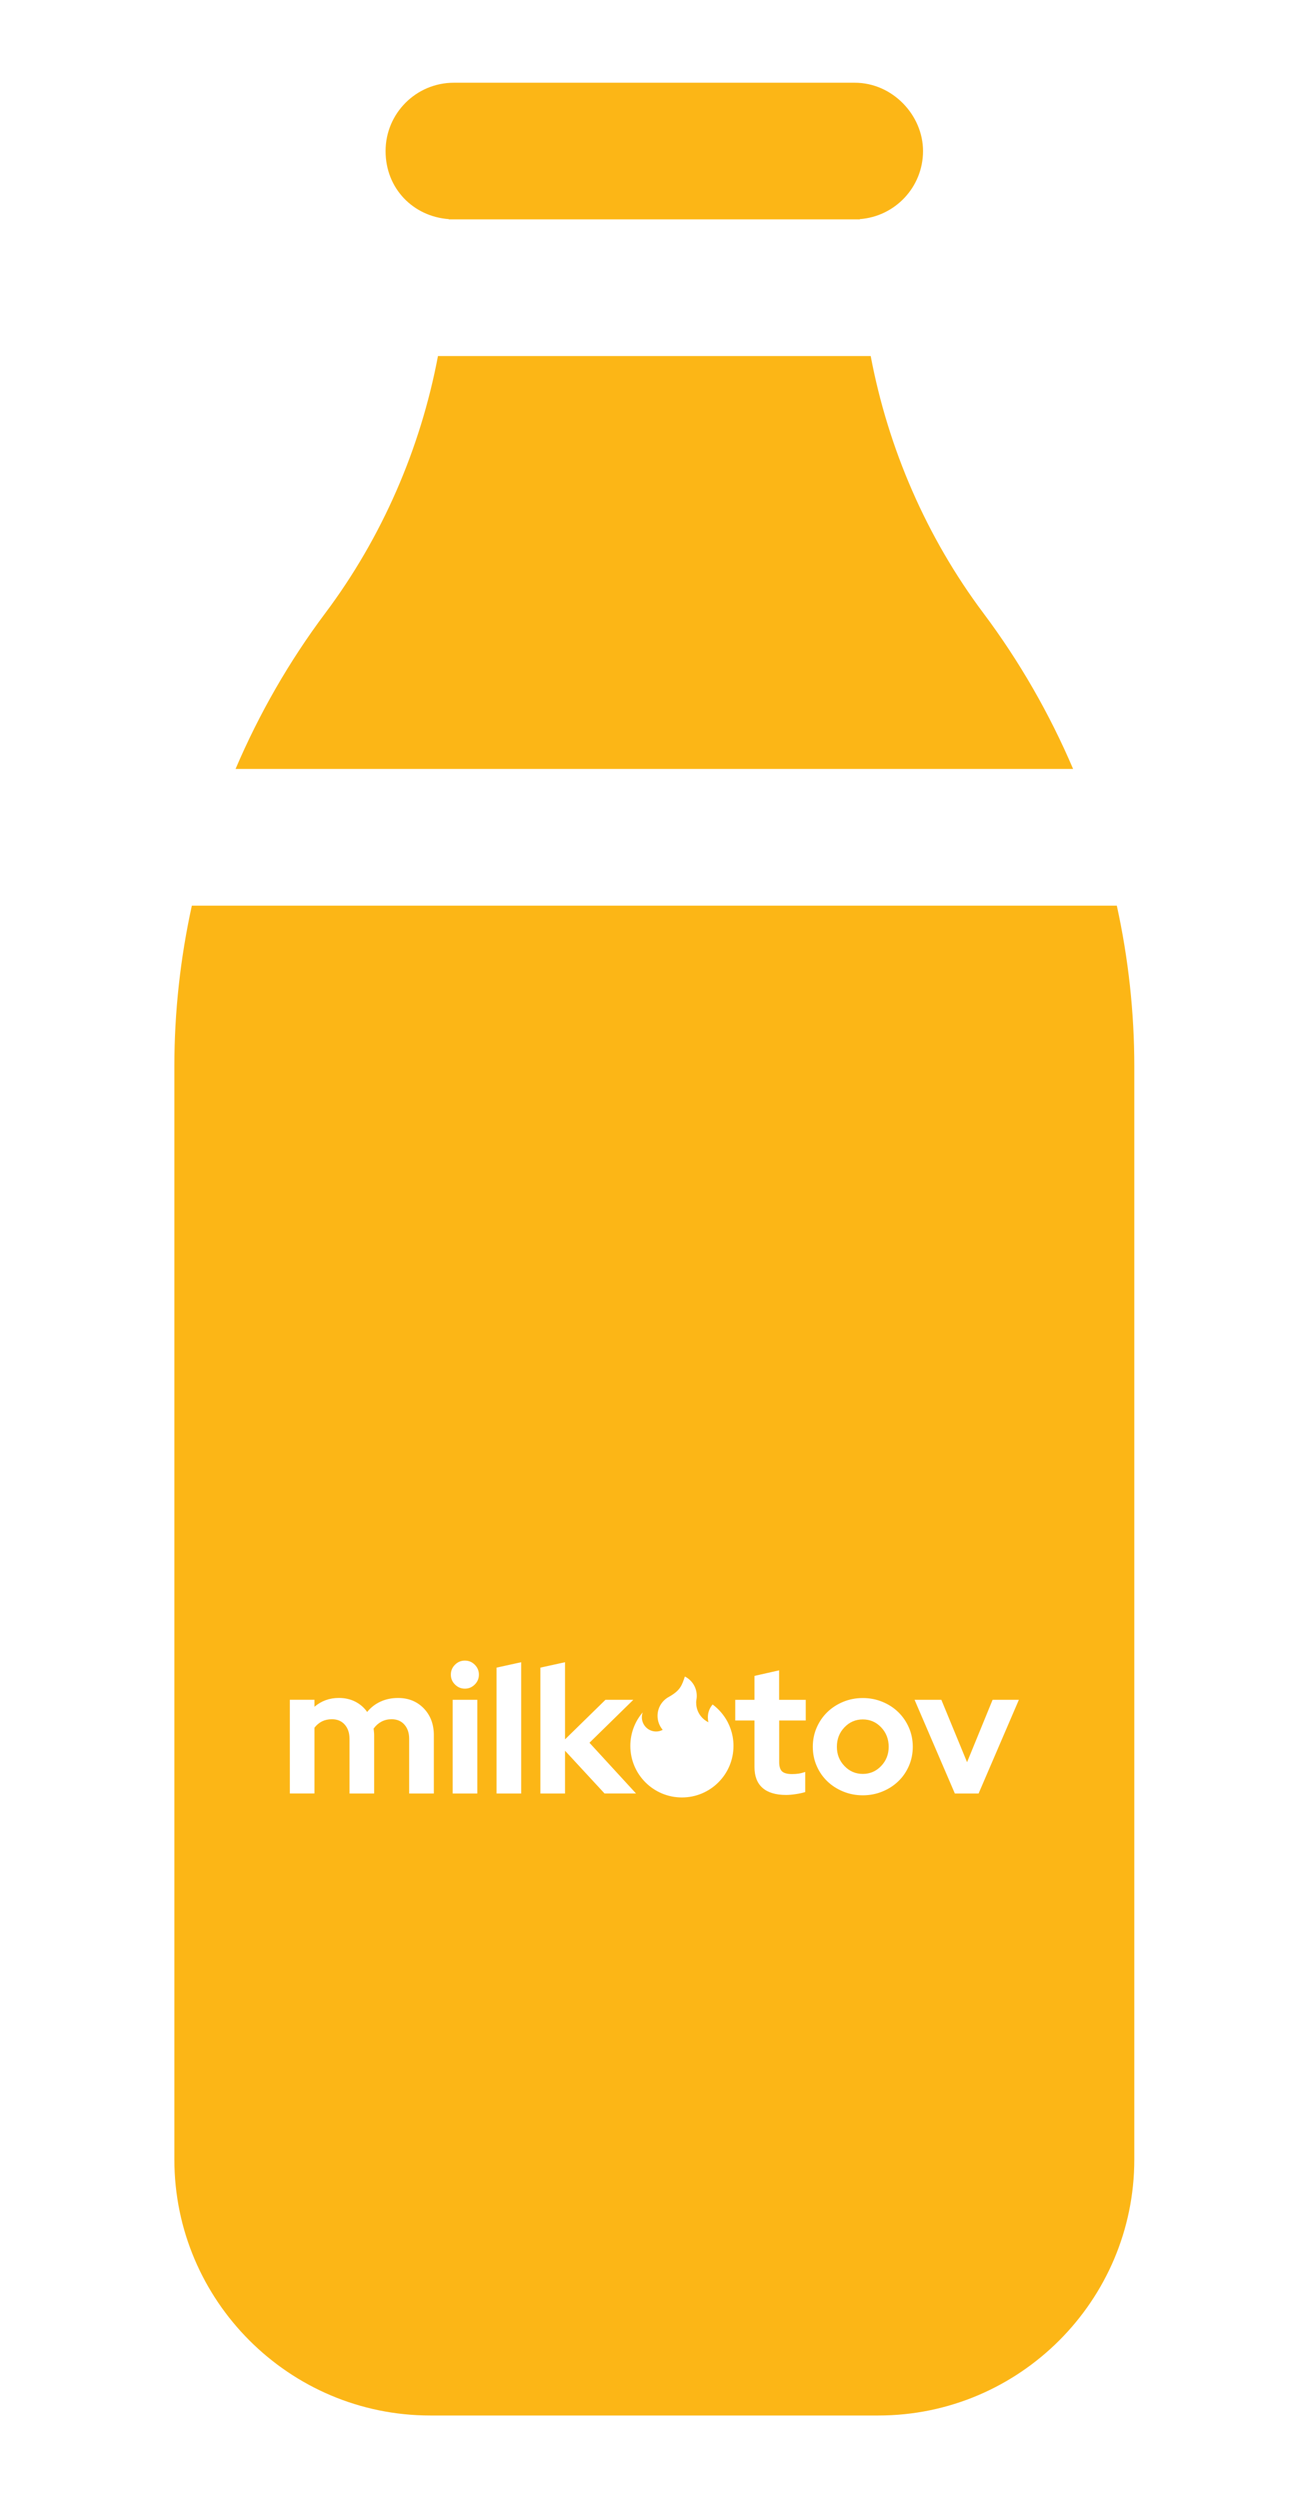 <?xml version="1.0" encoding="UTF-8"?>
<svg id="Layer_1" data-name="Layer 1" xmlns="http://www.w3.org/2000/svg" viewBox="0 0 401.31 768">
  <path d="M134.58,109.37c-5.38,28.49-17.2,55.73-34.64,78.99-11.09,14.79-20.32,30.9-27.56,47.85h257.37c-7.24-16.95-16.47-33.05-27.56-47.85-17.44-23.27-29.26-50.5-34.64-78.99h-132.96Z" fill="#fcb616"/>
  <path d="M262.64,67.39h1.57v-.08c10.86-.81,19.42-9.85,19.42-20.91s-9.4-20.99-20.99-20.99h-123.17c-11.59,0-20.99,9.4-20.99,20.99s8.56,20.11,19.42,20.91v.08h124.74Z" fill="#fcb616"/>
  <g>
    <path d="M265.12,528.17c-2.21,0-4.09.81-5.64,2.43-1.55,1.62-2.32,3.61-2.32,5.97s.77,4.29,2.32,5.91c1.55,1.62,3.43,2.43,5.64,2.43s4.09-.81,5.64-2.43c1.55-1.62,2.32-3.59,2.32-5.91s-.77-4.35-2.32-5.97c-1.55-1.62-3.43-2.43-5.64-2.43Z" fill="#fcb616"/>
    <path d="M343.17,278.2H58.95c-3.54,16.16-5.37,32.71-5.37,49.3v335.85c0,43.36,35.28,78.64,78.64,78.64h137.69c43.36,0,78.64-35.28,78.64-78.64v-335.85c0-16.59-1.83-33.14-5.37-49.3ZM133.3,550.93h-7.57v-16.8c0-1.8-.49-3.26-1.46-4.36-.98-1.11-2.29-1.66-3.95-1.66-1.14,0-2.18.25-3.12.75-.94.5-1.74,1.21-2.4,2.13.04.33.07.66.11.99.04.33.06.68.06,1.05v17.9h-7.57v-16.8c0-1.8-.49-3.26-1.46-4.36-.98-1.11-2.29-1.66-3.95-1.66-1.14,0-2.15.22-3.04.66-.88.44-1.66,1.09-2.32,1.93v20.22h-7.57v-28.79h7.57v2.15c1.03-.88,2.17-1.56,3.43-2.02,1.25-.46,2.61-.69,4.09-.69,1.84,0,3.51.38,5,1.13,1.49.76,2.72,1.81,3.67,3.18,1.14-1.4,2.52-2.47,4.14-3.2,1.62-.74,3.41-1.1,5.36-1.1,3.2,0,5.84,1.07,7.9,3.2,2.06,2.14,3.09,4.88,3.09,8.23v17.9ZM146.67,550.93h-7.57v-28.79h7.57v28.79ZM145.89,517.45c-.85.85-1.86,1.27-3.04,1.27s-2.19-.42-3.04-1.27c-.85-.85-1.27-1.86-1.27-3.04s.42-2.19,1.27-3.04c.85-.85,1.86-1.27,3.04-1.27s2.19.42,3.04,1.27c.85.85,1.27,1.86,1.27,3.04s-.42,2.19-1.27,3.04ZM160.15,550.93h-7.57v-38.67l7.57-1.66v40.33ZM185.78,550.93l-12.16-13.15v13.15h-7.57v-38.67l7.57-1.66v23.7l12.43-12.16h8.56l-13.48,13.2,14.31,15.58h-9.67ZM209.53,552.14c-8.75,0-15.84-7.09-15.84-15.84,0-3.93,1.43-7.53,3.81-10.3-.17.47-.27.98-.27,1.51,0,2.41,1.96,4.37,4.37,4.37.74,0,1.44-.18,2.04-.51-.99-1.16-1.59-2.66-1.59-4.3,0-.7.11-1.37.31-2,.19-.59.45-1.14.79-1.65.61-.92,1.45-1.68,2.43-2.2,3.49-1.98,3.95-3.49,4.87-6.23,2.16,1.09,3.65,3.33,3.65,5.91,0,.08,0,.15,0,.23,0,.31-.04.61-.09.9-.05.29-.12.97-.08,1.03v.02c0,1.51.51,2.9,1.36,4.01.63.83,1.46,1.5,2.41,1.96-.13-.48-.19-.99-.19-1.51,0-1.52.55-2.9,1.47-3.96,1.91,1.42,3.49,3.26,4.61,5.38.72,1.38,1.25,2.88,1.54,4.46.17.94.26,1.9.26,2.88,0,8.75-7.09,15.84-15.84,15.84ZM247.61,528.5h-8.18v12.76c0,1.36.29,2.32.88,2.87.59.55,1.62.83,3.09.83.7,0,1.36-.05,1.99-.14.63-.09,1.31-.27,2.04-.53v6.19c-.81.26-1.79.47-2.93.64-1.14.17-2.12.25-2.93.25-3.2,0-5.63-.73-7.27-2.18-1.64-1.45-2.46-3.58-2.46-6.38v-14.31h-5.91v-6.35h5.91v-7.35l7.57-1.71v9.06h8.18v6.35ZM279.29,542.45c-.79,1.82-1.88,3.4-3.26,4.72-1.38,1.33-3.01,2.38-4.89,3.15-1.88.77-3.89,1.16-6.02,1.16s-4.14-.39-6.02-1.16c-1.88-.77-3.51-1.82-4.89-3.15-1.38-1.33-2.47-2.9-3.26-4.72-.79-1.82-1.19-3.78-1.19-5.88s.4-4.06,1.19-5.88c.79-1.82,1.88-3.41,3.26-4.75,1.38-1.34,3.01-2.4,4.89-3.18,1.88-.77,3.89-1.16,6.02-1.16s4.14.39,6.02,1.16c1.88.77,3.51,1.83,4.89,3.18,1.38,1.34,2.47,2.93,3.26,4.75.79,1.82,1.19,3.78,1.19,5.88s-.4,4.06-1.19,5.88ZM300.7,550.93h-7.29l-12.38-28.79h8.23l7.9,19.17,7.85-19.17h8.07l-12.38,28.79Z" fill="#fcb616"/>
  </g>
</svg>